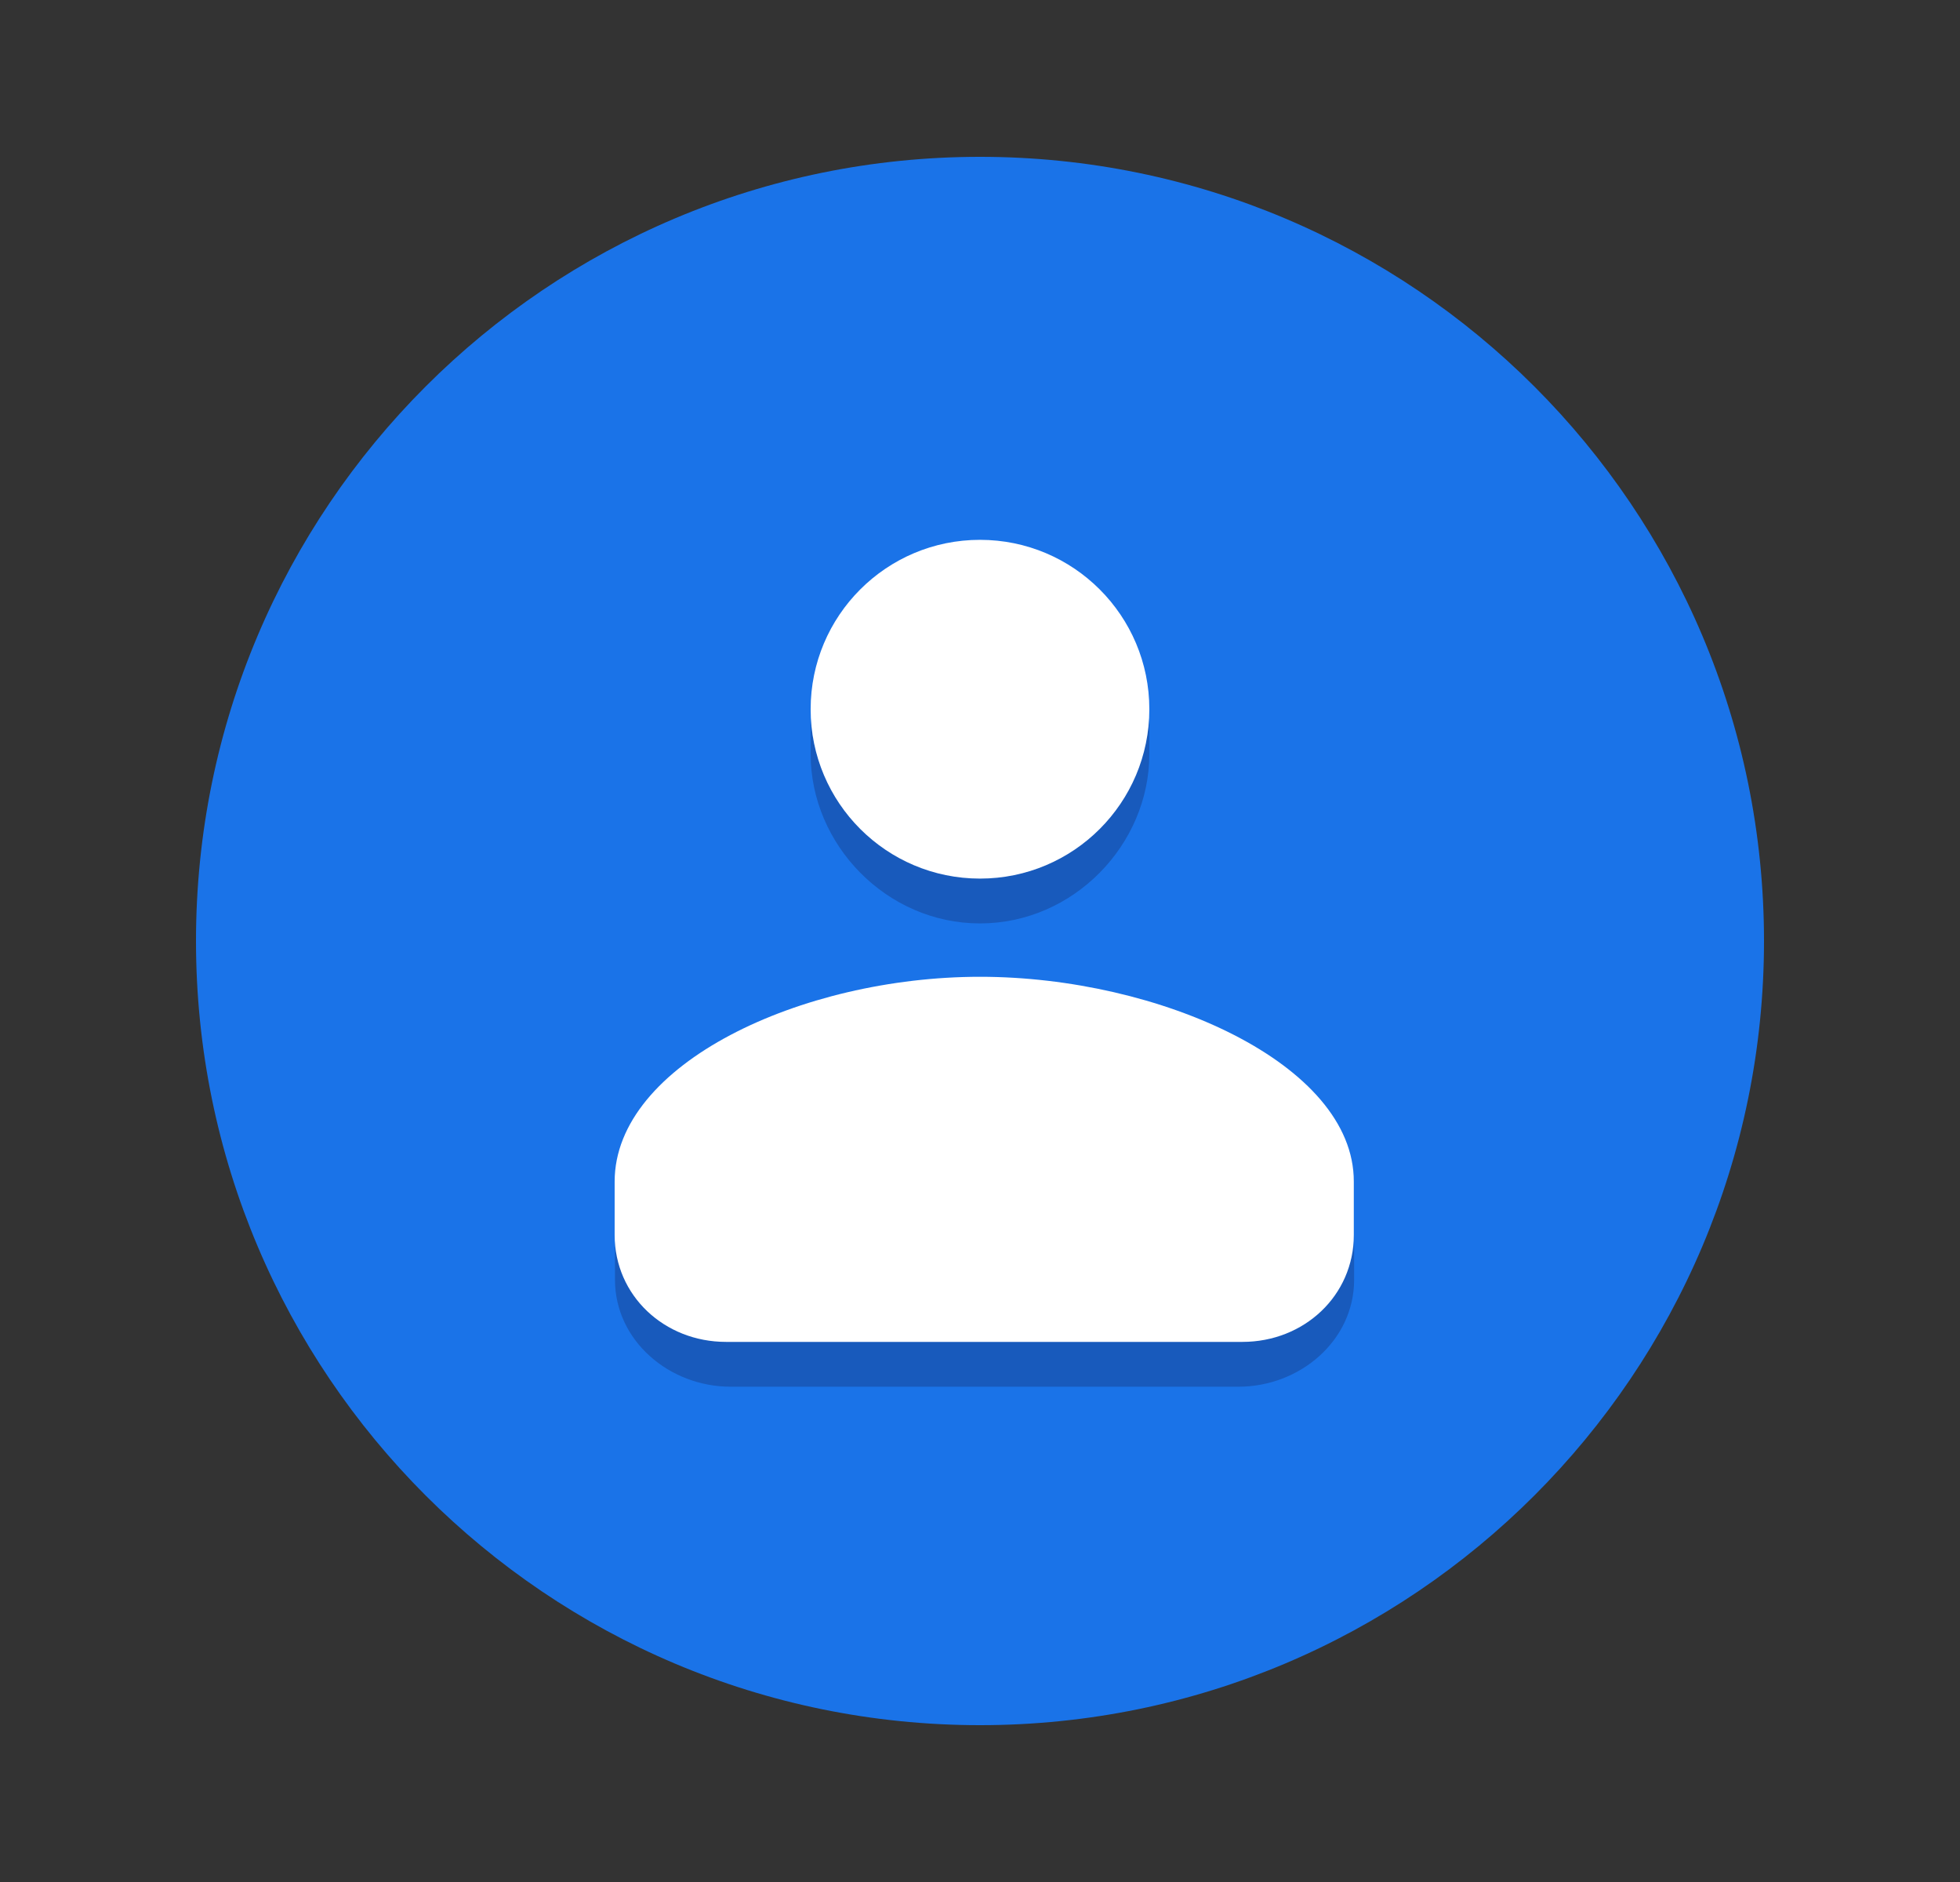 <svg width="150" height="144" viewBox="0 0 150 144" fill="none" xmlns="http://www.w3.org/2000/svg">
<rect x="0" y="0" width="150" height="144" fill="#333333" stroke="none"/>
<path d="M75 132C108.137 132 135 105.137 135 72C135 38.863 108.137 12 75 12C41.863 12 15 38.863 15 72C15 105.137 41.863 132 75 132Z" fill="#1A73E8"/>
<path d="M94.776 102H55.92C51.217 102 47.065 99.168 47.065 94.512V97.92C47.065 102.576 51.217 106.104 55.92 106.104H94.776C99.48 106.104 103.632 102.576 103.632 97.92V94.512C103.632 99.168 99.48 102 94.776 102Z" fill="#185ABC"/>
<path d="M74.999 66.551C67.967 66.527 62.423 61.655 62.039 54.959V57.695C62.039 64.631 67.847 70.655 74.999 70.655C82.151 70.655 87.959 64.631 87.959 57.695V54.959C87.407 61.703 82.031 66.575 74.999 66.551Z" fill="#185ABC"/>
<path d="M74.999 74.738C61.319 74.738 47.039 81.41 47.039 90.41V94.49C47.039 99.146 50.855 102.674 55.559 102.674H95.087C99.791 102.674 103.607 99.146 103.607 94.49V90.41C103.631 81.386 88.679 74.738 74.999 74.738Z" fill="white"/>
<path d="M74.999 67.225C82.157 67.225 87.959 61.422 87.959 54.265C87.959 47.107 82.157 41.305 74.999 41.305C67.841 41.305 62.039 47.107 62.039 54.265C62.039 61.422 67.841 67.225 74.999 67.225Z" fill="white"/>
</svg>
